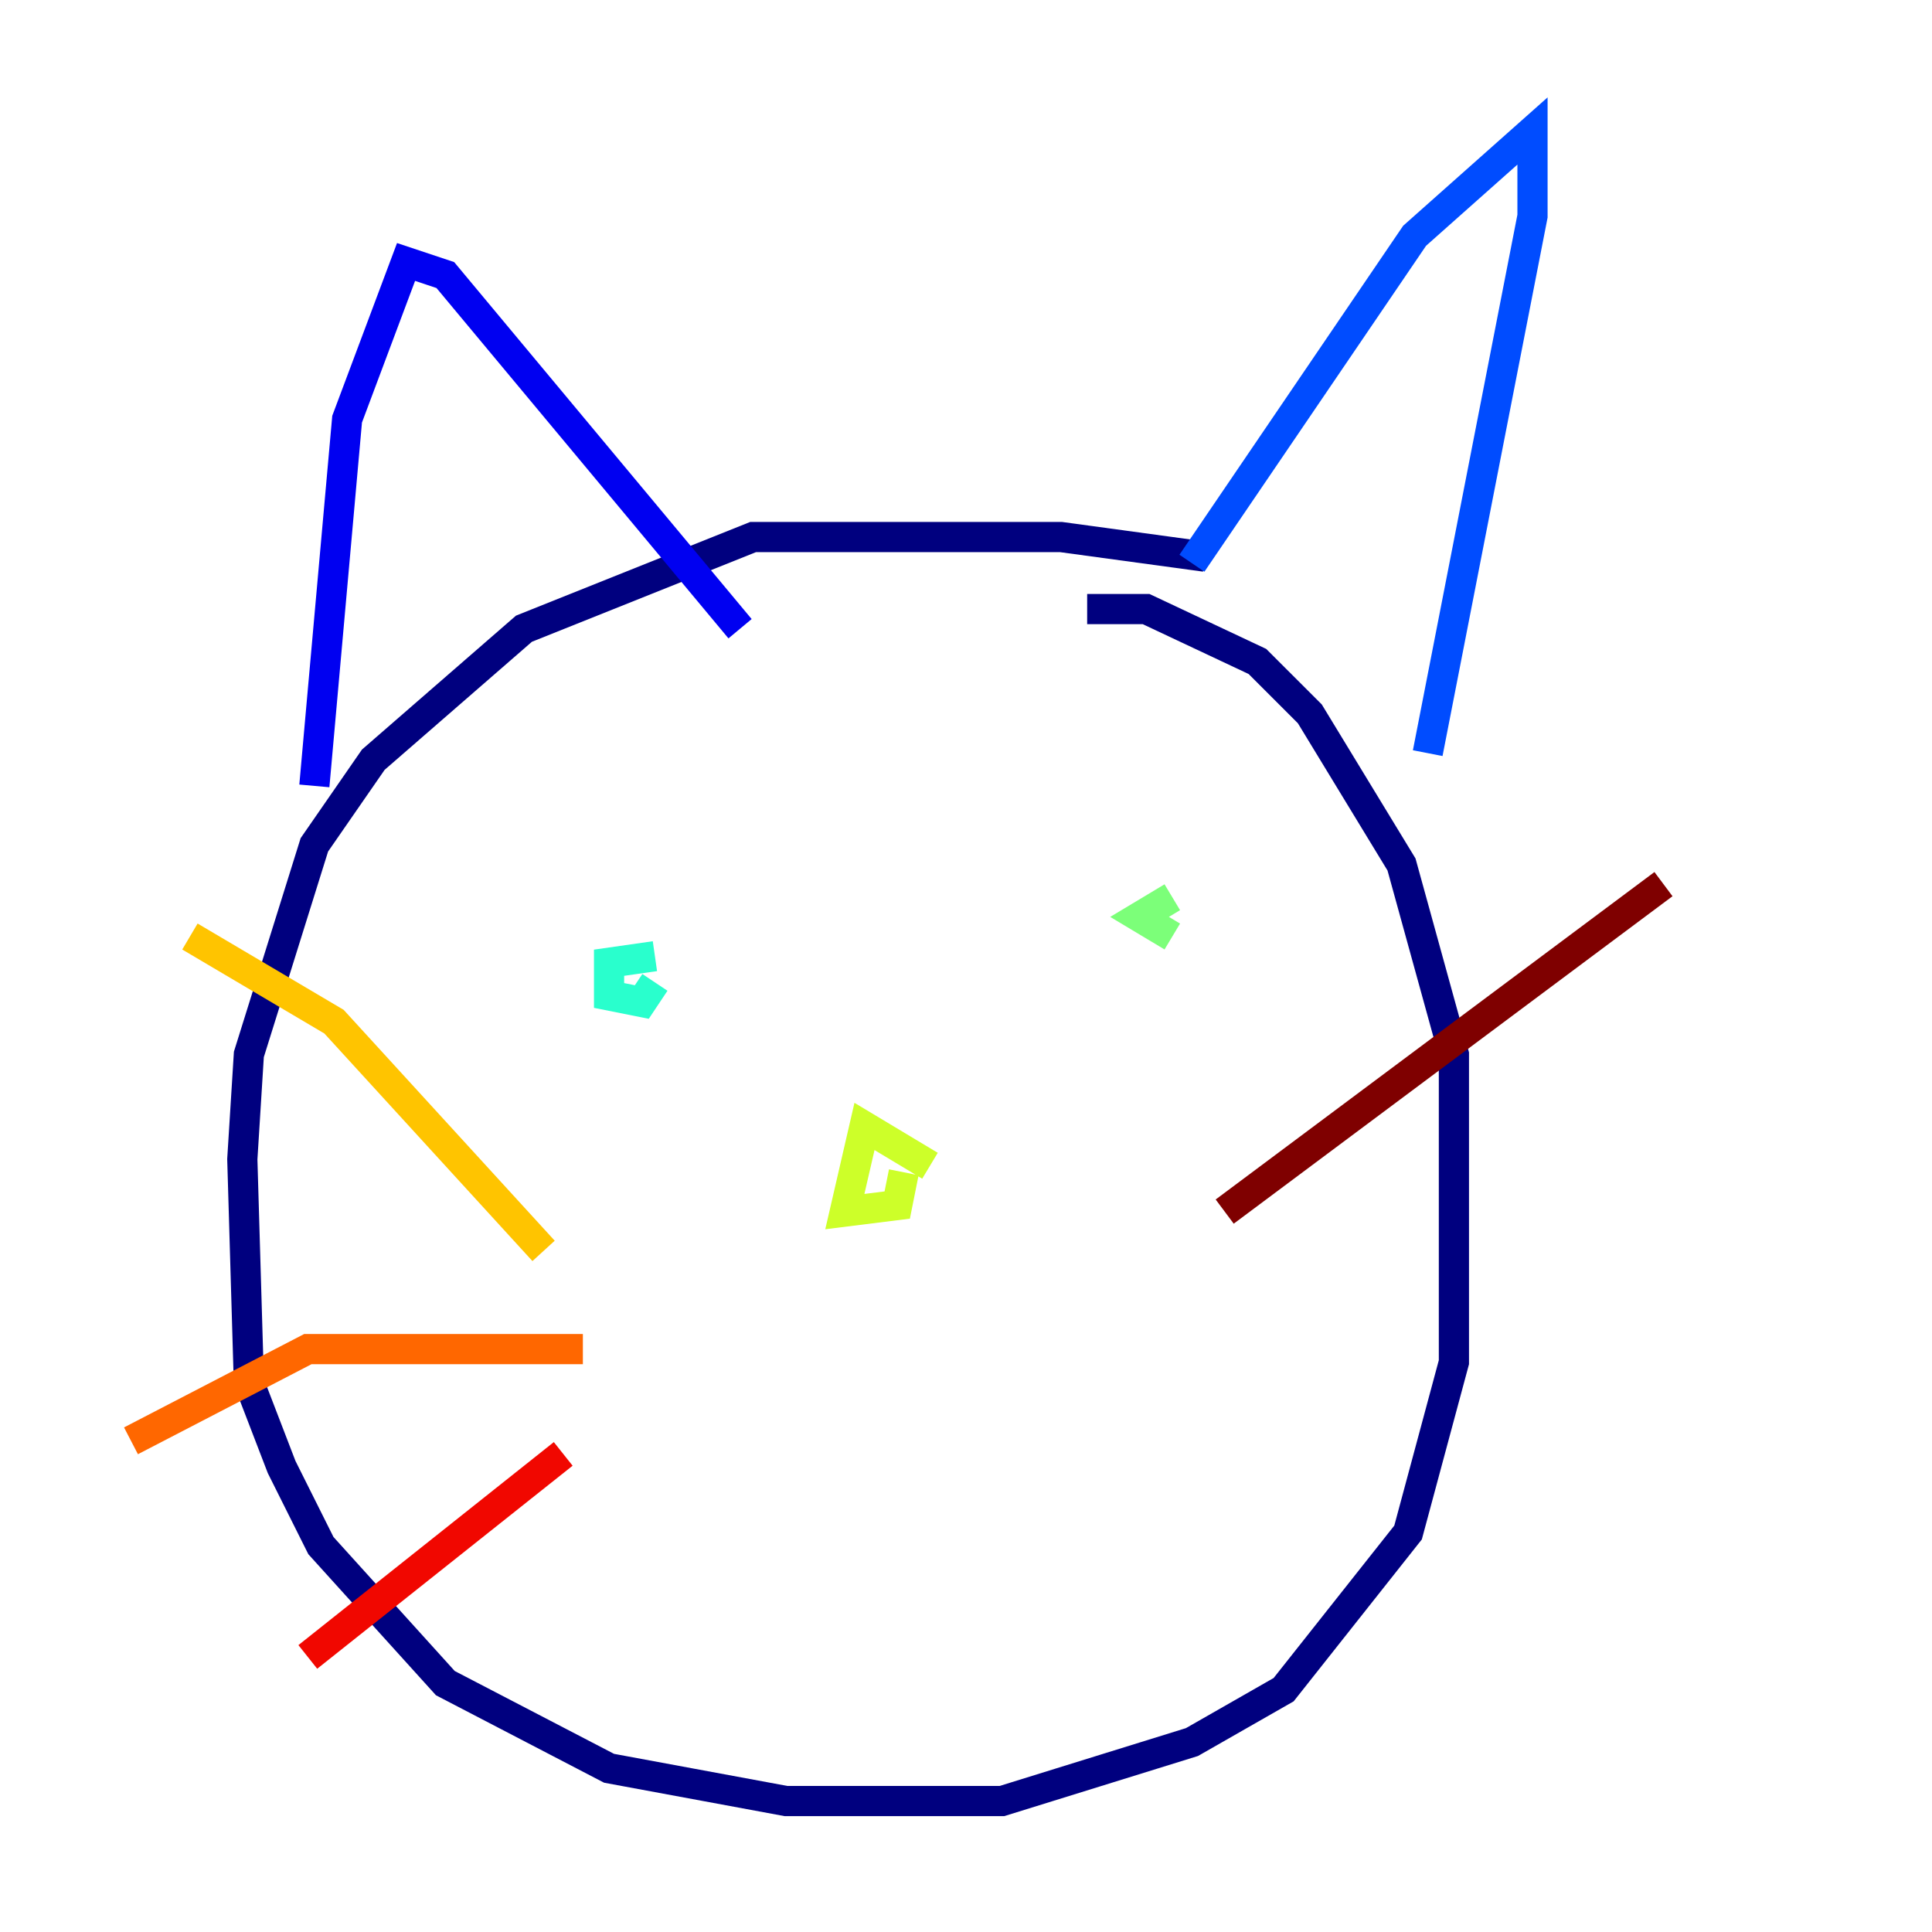 <?xml version="1.0" encoding="utf-8" ?>
<svg baseProfile="tiny" height="128" version="1.2" viewBox="0,0,128,128" width="128" xmlns="http://www.w3.org/2000/svg" xmlns:ev="http://www.w3.org/2001/xml-events" xmlns:xlink="http://www.w3.org/1999/xlink"><defs /><polyline fill="none" points="79.837,36.881 70.291,35.58 49.898,35.58 34.712,41.654 24.732,50.332 20.827,55.973 16.488,69.858 16.054,76.8 16.488,91.552 18.658,97.193 21.261,102.4 29.505,111.512 40.352,117.153 52.068,119.322 66.386,119.322 78.969,115.417 85.044,111.946 93.288,101.532 96.325,90.251 96.325,69.858 92.854,57.275 86.78,47.295 83.308,43.824 75.932,40.352 72.027,40.352" stroke="#00007f" stroke-width="2" /><polyline fill="none" points="20.827,52.068 22.997,27.77 26.902,17.356 29.505,18.224 49.031,41.654" stroke="#0000f1" stroke-width="2" /><polyline fill="none" points="78.969,37.315 93.722,15.62 101.532,8.678 101.532,14.319 94.59,49.898" stroke="#004cff" stroke-width="2" /><polyline fill="none" points="42.522,65.085 42.522,65.085" stroke="#00b0ff" stroke-width="2" /><polyline fill="none" points="43.39,63.349 40.352,63.783 40.352,65.953 42.522,66.386 43.39,65.085" stroke="#29ffcd" stroke-width="2" /><polyline fill="none" points="77.668,59.444 75.498,60.746 77.668,62.047" stroke="#7cff79" stroke-width="2" /><polyline fill="none" points="61.614,77.234 57.275,74.63 55.973,80.271 59.444,79.837 59.878,77.668" stroke="#cdff29" stroke-width="2" /><polyline fill="none" points="36.014,82.875 22.129,67.688 12.583,62.047" stroke="#ffc400" stroke-width="2" /><polyline fill="none" points="38.617,89.383 20.393,89.383 8.678,95.458" stroke="#ff6700" stroke-width="2" /><polyline fill="none" points="37.315,96.325 20.393,109.776" stroke="#f10700" stroke-width="2" /><polyline fill="none" points="81.139,80.271 110.21,58.576" stroke="#7f0000" stroke-width="2" /></svg>